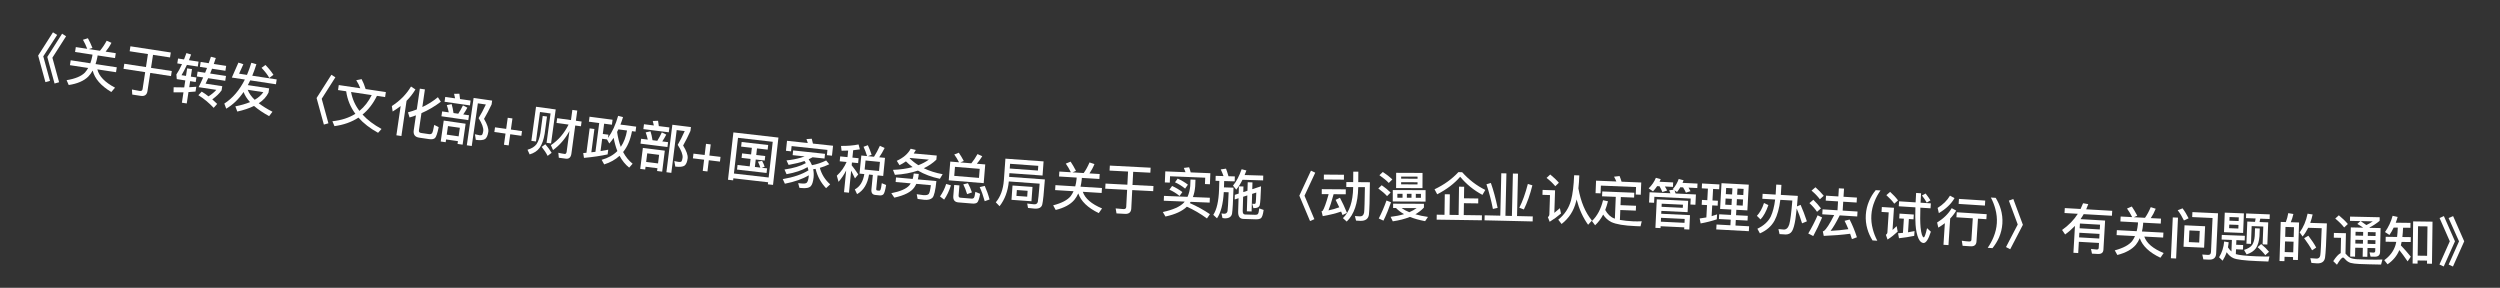 <svg width="139" height="16" viewBox="0 0 139 16" fill="none" xmlns="http://www.w3.org/2000/svg">
<rect x="0" y="0" width="139" height="16" fill="#333333" stroke="none"/>
<path d="M2.945 1.797L3.178 1.941L2.406 3.132L2.779 4.496L2.525 4.567L2.121 3.089L2.945 1.797ZM3.453 1.873L3.674 2.016L2.913 3.209L3.286 4.573L3.033 4.644L2.629 3.166L3.453 1.873Z" fill="white"/>
<path d="M4.888 2.126C4.978 2.291 5.063 2.471 5.14 2.665L4.942 2.728L5.556 2.822C5.688 2.669 5.814 2.482 5.932 2.264L6.197 2.38C6.102 2.566 5.992 2.728 5.873 2.871L6.437 2.957L6.395 3.229L5.428 3.082L5.414 3.174C5.386 3.315 5.352 3.444 5.312 3.562L6.493 3.742L6.451 4.015L5.413 3.857C5.504 4.238 5.831 4.576 6.396 4.874L6.189 5.116C5.605 4.766 5.262 4.368 5.154 3.923C5.079 4.054 4.995 4.169 4.902 4.264C4.659 4.5 4.299 4.655 3.821 4.727L3.704 4.458C4.183 4.379 4.52 4.239 4.718 4.039C4.787 3.961 4.849 3.874 4.903 3.779L3.889 3.624L3.93 3.351L5.022 3.518C5.064 3.397 5.102 3.269 5.129 3.13L5.143 3.038L4.174 2.89L4.215 2.618L4.85 2.714C4.778 2.528 4.698 2.36 4.611 2.211L4.888 2.126Z" fill="white"/>
<path d="M7.251 2.574L9.496 2.918L9.454 3.194L8.508 3.049L8.397 3.773L9.551 3.949L9.508 4.231L8.354 4.054L8.199 5.066C8.167 5.273 8.041 5.363 7.825 5.33L7.353 5.258L7.336 4.976C7.486 5.008 7.63 5.036 7.766 5.057C7.861 5.071 7.916 5.034 7.928 4.951L8.072 4.011L6.868 3.827L6.911 3.545L8.115 3.729L8.226 3.006L7.209 2.85L7.251 2.574Z" fill="white"/>
<path d="M10.405 3.801L10.675 3.842L10.611 4.26L10.919 4.308L10.881 4.56L10.572 4.512L10.521 4.85C10.658 4.844 10.79 4.834 10.913 4.823L10.872 5.089C10.746 5.101 10.614 5.111 10.479 5.12L10.383 5.752L10.113 5.711L10.201 5.132C10.025 5.136 9.839 5.138 9.649 5.133L9.655 4.852C9.861 4.859 10.057 4.862 10.243 4.86L10.302 4.471L9.828 4.399L9.807 4.14C9.908 3.992 10.013 3.802 10.119 3.566L9.858 3.526L9.9 3.253L10.232 3.304C10.277 3.192 10.322 3.075 10.365 2.951L10.626 3.03C10.585 3.14 10.544 3.246 10.505 3.346L11.039 3.427L10.997 3.7L10.392 3.608C10.292 3.823 10.193 4.014 10.092 4.181L10.341 4.219L10.405 3.801ZM11.157 3.446L11.605 3.514C11.647 3.396 11.687 3.278 11.727 3.156L11.998 3.225C11.959 3.341 11.921 3.45 11.887 3.557L12.575 3.663L12.533 3.935L11.789 3.821C11.753 3.913 11.719 4.002 11.684 4.088L12.565 4.223L12.524 4.492L11.575 4.347C11.525 4.455 11.476 4.557 11.431 4.65L12.357 4.792L12.321 5.023C12.197 5.198 12.026 5.363 11.802 5.523C11.898 5.605 11.988 5.691 12.075 5.777L11.881 5.996C11.612 5.712 11.329 5.478 11.029 5.293L11.215 5.093C11.348 5.174 11.474 5.263 11.593 5.358C11.768 5.245 11.914 5.124 12.028 4.996L11.043 4.846C11.13 4.674 11.213 4.492 11.296 4.305L10.946 4.251L10.987 3.981L11.405 4.045C11.441 3.953 11.476 3.865 11.51 3.779L11.116 3.718L11.157 3.446Z" fill="white"/>
<path d="M12.89 4.312L13.256 3.481L13.531 3.572L13.293 4.097L13.732 4.164C13.822 3.953 13.902 3.728 13.974 3.491L14.256 3.57C14.185 3.799 14.107 4.012 14.026 4.209L15.384 4.416L15.343 4.685L13.913 4.468C13.869 4.561 13.822 4.648 13.779 4.732L14.965 4.913L14.929 5.15C14.815 5.382 14.636 5.579 14.387 5.741C14.593 5.9 14.848 6.058 15.149 6.213L14.963 6.458C14.624 6.272 14.344 6.081 14.124 5.89C13.865 6.017 13.555 6.122 13.194 6.203L13.086 5.913C13.399 5.852 13.672 5.772 13.902 5.677C13.733 5.493 13.613 5.305 13.544 5.115C13.264 5.522 12.941 5.831 12.578 6.042L12.472 5.759C12.937 5.46 13.317 5.014 13.614 4.422L12.89 4.312ZM13.773 4.992C13.844 5.182 13.973 5.369 14.161 5.549C14.371 5.427 14.532 5.284 14.642 5.125L13.773 4.992ZM14.76 3.613C14.941 3.799 15.089 3.982 15.204 4.161L14.972 4.332C14.877 4.159 14.735 3.974 14.541 3.771L14.76 3.613Z" fill="white"/>
<path d="M18.425 4.157L18.647 4.299L17.887 5.492L18.26 6.856L18.007 6.927L17.602 5.449L18.425 4.157Z" fill="white"/>
<path d="M18.836 4.729L20.032 4.907C19.976 4.753 19.901 4.605 19.807 4.461L20.105 4.399C20.19 4.557 20.266 4.742 20.329 4.951L21.453 5.119L21.412 5.398L20.958 5.33C20.748 5.76 20.481 6.105 20.157 6.369C20.427 6.668 20.782 6.936 21.214 7.17L21.021 7.384C20.57 7.135 20.206 6.853 19.931 6.539C19.552 6.786 19.106 6.944 18.596 7.013L18.481 6.741C18.981 6.688 19.404 6.551 19.759 6.328C19.482 5.953 19.311 5.533 19.248 5.075L18.795 5.008L18.836 4.729ZM19.519 5.115C19.589 5.499 19.743 5.85 19.984 6.165C20.264 5.936 20.492 5.643 20.667 5.287L19.519 5.115Z" fill="white"/>
<path d="M22.852 4.81L23.098 4.973C22.961 5.202 22.797 5.414 22.604 5.607L22.318 7.563L22.039 7.522L22.277 5.896C22.137 6.003 21.989 6.105 21.832 6.2L21.786 5.894C22.238 5.605 22.594 5.245 22.852 4.81ZM23.863 7.735L23.308 7.654C23.071 7.619 22.97 7.483 23.004 7.245L23.126 6.414C23.011 6.455 22.893 6.495 22.772 6.532L22.684 6.246C22.854 6.199 23.02 6.147 23.174 6.085L23.343 4.93L23.625 4.971L23.482 5.951C23.801 5.801 24.091 5.619 24.347 5.405L24.511 5.656C24.186 5.905 23.827 6.12 23.432 6.292L23.292 7.248C23.28 7.331 23.318 7.379 23.413 7.393L23.855 7.458C23.924 7.468 23.978 7.452 24.017 7.412C24.053 7.372 24.097 7.217 24.143 6.945L24.391 7.07C24.321 7.408 24.252 7.61 24.188 7.673C24.121 7.736 24.012 7.757 23.863 7.735Z" fill="white"/>
<path d="M25.111 5.788C25.154 5.928 25.188 6.093 25.215 6.285L25.48 6.323C25.573 6.179 25.662 6.025 25.74 5.86L25.986 5.986C25.911 6.127 25.835 6.253 25.756 6.363L26.077 6.409L26.038 6.679L24.544 6.465L24.583 6.195L24.951 6.247C24.923 6.107 24.888 5.971 24.842 5.844L25.111 5.788ZM26.333 5.445L27.363 5.593L27.333 5.807C27.197 6.096 27.056 6.364 26.912 6.61C27.092 6.915 27.173 7.154 27.151 7.326C27.122 7.528 27.061 7.662 26.973 7.728C26.878 7.793 26.703 7.811 26.454 7.775L26.407 7.465C26.512 7.492 26.601 7.511 26.675 7.522C26.741 7.528 26.788 7.517 26.811 7.484C26.833 7.456 26.851 7.389 26.869 7.286C26.89 7.116 26.804 6.876 26.611 6.567C26.741 6.358 26.875 6.105 27.014 5.81L26.569 5.746L26.229 8.118L25.955 8.079L26.333 5.445ZM24.756 5.389L25.302 5.467C25.285 5.377 25.267 5.292 25.247 5.217L25.542 5.211C25.556 5.301 25.57 5.399 25.578 5.507L26.166 5.591L26.128 5.861L24.717 5.659L24.756 5.389ZM25.888 6.879L25.721 8.043L25.439 8.002L25.461 7.848L24.802 7.753L24.78 7.908L24.504 7.868L24.671 6.704L25.888 6.879ZM24.84 7.486L25.5 7.581L25.568 7.105L24.908 7.011L24.84 7.486Z" fill="white"/>
<path d="M28.23 6.548L28.492 6.585L28.405 7.202L29.023 7.289L28.987 7.551L28.369 7.464L28.282 8.085L28.02 8.048L28.107 7.427L27.486 7.34L27.523 7.079L28.144 7.166L28.23 6.548Z" fill="white"/>
<path d="M31.612 6.927L30.943 6.836L30.979 6.571L31.746 6.676L31.823 6.111L32.096 6.148L32.019 6.713L32.337 6.757L32.301 7.021L31.983 6.978L31.77 8.541C31.741 8.752 31.634 8.847 31.456 8.822L31.07 8.77L31.044 8.494C31.164 8.522 31.279 8.544 31.392 8.559C31.454 8.568 31.494 8.525 31.506 8.433L31.663 7.282C31.425 7.719 31.119 8.074 30.749 8.345L30.629 8.071C31.045 7.795 31.372 7.415 31.612 6.927ZM30.897 6.085L30.639 7.975L30.389 7.941L30.612 6.309L30.023 6.229L29.8 7.867L29.544 7.832L29.803 5.936L30.897 6.085ZM30.175 6.447L30.413 6.479L30.283 7.436C30.228 7.771 30.135 8.031 30.003 8.219C29.877 8.392 29.69 8.515 29.448 8.585L29.329 8.326C29.562 8.258 29.73 8.154 29.831 8.014C29.931 7.864 30.001 7.658 30.045 7.404L30.175 6.447ZM30.321 8.02C30.462 8.184 30.58 8.343 30.671 8.497L30.448 8.667C30.372 8.514 30.264 8.348 30.119 8.168L30.321 8.02Z" fill="white"/>
<path d="M32.779 6.489L34.058 6.657L34.022 6.934L33.59 6.877L33.515 7.448L33.828 7.489L33.804 7.668C34.044 7.339 34.231 6.931 34.368 6.441L34.64 6.51C34.597 6.655 34.548 6.794 34.497 6.927L35.372 7.042L35.336 7.318L35.139 7.292C35.053 7.765 34.89 8.152 34.645 8.453C34.786 8.72 34.963 8.936 35.174 9.103L34.982 9.32C34.769 9.15 34.589 8.93 34.448 8.663C34.214 8.877 33.927 9.037 33.593 9.141L33.451 8.886C33.808 8.788 34.102 8.624 34.325 8.399C34.237 8.175 34.169 7.931 34.119 7.664C34.044 7.775 33.964 7.882 33.878 7.98L33.748 7.751L33.48 7.716L33.39 8.4C33.539 8.377 33.681 8.351 33.818 8.323L33.784 8.585C33.404 8.668 32.966 8.732 32.469 8.779L32.426 8.51C32.487 8.506 32.545 8.498 32.606 8.494L32.784 7.138L33.049 7.172L32.879 8.466C32.959 8.459 33.033 8.45 33.106 8.442L33.316 6.841L32.742 6.766L32.779 6.489ZM34.516 8.167C34.689 7.914 34.804 7.611 34.863 7.256L34.381 7.193C34.356 7.241 34.335 7.29 34.311 7.335C34.355 7.643 34.421 7.921 34.516 8.167Z" fill="white"/>
<path d="M36.167 7.3C36.213 7.439 36.25 7.604 36.28 7.795L36.545 7.829C36.636 7.683 36.722 7.527 36.797 7.361L37.045 7.483C36.973 7.625 36.9 7.752 36.822 7.863L37.144 7.904L37.11 8.174L35.612 7.987L35.646 7.716L36.016 7.762C35.985 7.622 35.947 7.487 35.9 7.361L36.167 7.3ZM37.383 6.936L38.416 7.065L38.389 7.28C38.259 7.572 38.122 7.842 37.982 8.09C38.168 8.392 38.253 8.629 38.234 8.802C38.209 9.005 38.15 9.139 38.063 9.207C37.969 9.274 37.795 9.294 37.545 9.263L37.493 8.954C37.598 8.98 37.687 8.997 37.761 9.006C37.827 9.011 37.874 8.999 37.896 8.966C37.918 8.938 37.935 8.871 37.952 8.767C37.97 8.597 37.879 8.359 37.681 8.053C37.807 7.842 37.936 7.586 38.07 7.288L37.624 7.232L37.326 9.611L37.052 9.576L37.383 6.936ZM35.805 6.907L36.353 6.976C36.334 6.886 36.314 6.802 36.294 6.727L36.588 6.715C36.604 6.805 36.619 6.904 36.63 7.011L37.219 7.085L37.185 7.356L35.771 7.178L35.805 6.907ZM36.963 8.377L36.817 9.544L36.534 9.508L36.554 9.353L35.893 9.271L35.873 9.425L35.597 9.391L35.743 8.224L36.963 8.377ZM35.926 9.003L36.587 9.086L36.647 8.609L35.986 8.526L35.926 9.003Z" fill="white"/>
<path d="M39.254 7.997L39.516 8.028L39.441 8.648L40.061 8.722L40.029 8.985L39.41 8.91L39.335 9.533L39.073 9.501L39.148 8.879L38.525 8.804L38.557 8.542L39.179 8.617L39.254 7.997Z" fill="white"/>
<path d="M41.236 7.895L42.711 8.063L42.682 8.32L42.089 8.252L42.047 8.619L42.547 8.676L42.519 8.926L42.018 8.869L41.971 9.283L42.275 9.318C42.235 9.193 42.19 9.085 42.14 8.989L42.372 8.943C42.43 9.046 42.478 9.154 42.515 9.273L42.346 9.326L42.65 9.361L42.621 9.617L40.979 9.429L41.008 9.173L41.685 9.25L41.732 8.836L41.231 8.779L41.26 8.529L41.761 8.586L41.803 8.219L41.206 8.151L41.236 7.895ZM43.281 7.649L42.98 10.28L42.694 10.248L42.707 10.134L40.775 9.913L40.762 10.027L40.476 9.994L40.777 7.362L43.281 7.649ZM40.806 9.648L42.737 9.869L42.964 7.884L41.033 7.663L40.806 9.648Z" fill="white"/>
<path d="M45.347 9.39C45.301 9.397 45.256 9.401 45.213 9.409C45.243 9.551 45.251 9.702 45.236 9.864C45.211 10.102 45.157 10.265 45.082 10.348C44.993 10.447 44.814 10.482 44.543 10.453L44.447 10.443L44.379 10.182L44.531 10.198C44.698 10.216 44.805 10.204 44.851 10.163C44.905 10.109 44.944 10.001 44.962 9.834C44.965 9.804 44.965 9.774 44.968 9.747C44.62 9.955 44.175 10.109 43.639 10.215L43.522 9.958C44.121 9.856 44.597 9.693 44.95 9.471C44.938 9.409 44.92 9.347 44.902 9.291C44.6 9.47 44.209 9.6 43.732 9.685L43.618 9.425C44.117 9.352 44.513 9.234 44.805 9.069C44.78 9.027 44.757 8.989 44.731 8.95C44.718 8.954 44.709 8.956 44.699 8.961C44.495 9.033 44.211 9.102 43.847 9.169L43.729 8.918C44.01 8.891 44.275 8.841 44.524 8.768C44.599 8.746 44.67 8.723 44.739 8.697L44.071 8.626L44.099 8.363L45.871 8.553L45.843 8.815L45.181 8.744C45.104 8.784 45.031 8.822 44.961 8.857C45.037 8.961 45.098 9.07 45.146 9.184C45.417 9.135 45.679 9.048 45.934 8.922L46.105 9.133C45.939 9.215 45.766 9.281 45.583 9.333C45.683 9.697 45.876 10.002 46.158 10.249L45.93 10.463C45.642 10.163 45.448 9.805 45.347 9.39ZM45.134 7.714C45.159 7.795 45.179 7.884 45.199 7.983L46.318 8.103L46.258 8.657L45.975 8.627L46.006 8.335L44.014 8.122L43.982 8.414L43.699 8.384L43.758 7.829L44.913 7.952C44.891 7.872 44.866 7.8 44.84 7.733L45.134 7.714Z" fill="white"/>
<path d="M47.889 8.646L48.209 8.678C48.149 8.485 48.085 8.313 48.013 8.161L48.253 8.073C48.328 8.235 48.398 8.41 48.463 8.604L48.26 8.683L48.594 8.716C48.715 8.529 48.822 8.326 48.922 8.106L49.185 8.229C49.09 8.421 48.989 8.592 48.883 8.745L49.206 8.777L49.106 9.783L48.793 9.752L48.72 10.492C48.714 10.552 48.731 10.587 48.773 10.591L48.884 10.602C48.914 10.605 48.94 10.586 48.955 10.552C48.977 10.511 49.001 10.39 49.028 10.185L49.268 10.287C49.221 10.578 49.171 10.748 49.117 10.803C49.067 10.852 48.996 10.872 48.906 10.863L48.664 10.839C48.503 10.823 48.432 10.717 48.452 10.523L48.53 9.726L48.318 9.705C48.236 10.227 48.014 10.591 47.653 10.794L47.528 10.531C47.811 10.381 47.987 10.097 48.056 9.679L47.79 9.653L47.889 8.646ZM48.874 9.506L48.924 9.002L48.124 8.923L48.074 9.427L48.874 9.506ZM46.715 8.696L47.121 8.736L47.157 8.372C47.035 8.378 46.915 8.381 46.791 8.381L46.76 8.113C47.121 8.118 47.447 8.09 47.736 8.031L47.809 8.304C47.689 8.322 47.564 8.34 47.436 8.354L47.395 8.763L47.739 8.797L47.712 9.069L47.368 9.035L47.353 9.19C47.474 9.341 47.596 9.51 47.719 9.697L47.537 9.92C47.455 9.743 47.385 9.6 47.324 9.486L47.203 10.713L46.928 10.686L47.047 9.48C46.928 9.712 46.787 9.921 46.623 10.11L46.527 9.769C46.763 9.551 46.945 9.295 47.07 9.006L46.688 8.968L46.715 8.696Z" fill="white"/>
<path d="M50.635 8.27L50.921 8.338C50.885 8.407 50.846 8.473 50.804 8.533L52.083 8.648L52.062 8.878C51.864 9.068 51.63 9.227 51.363 9.354C51.672 9.502 52.02 9.615 52.411 9.686L52.258 9.941C51.8 9.845 51.392 9.694 51.038 9.484C50.664 9.613 50.236 9.692 49.757 9.721L49.65 9.444C50.055 9.429 50.421 9.378 50.742 9.289C50.606 9.192 50.483 9.085 50.37 8.972C50.26 9.05 50.143 9.121 50.013 9.184L49.861 8.941C50.228 8.773 50.486 8.549 50.635 8.27ZM51.062 9.185C51.277 9.102 51.47 8.999 51.644 8.876L50.595 8.782C50.585 8.79 50.579 8.795 50.575 8.801C50.719 8.944 50.882 9.073 51.062 9.185ZM50.803 9.647L51.084 9.672C51.074 9.78 51.056 9.881 51.032 9.975L52.063 10.068C52.01 10.59 51.937 10.9 51.844 10.994C51.752 11.088 51.597 11.128 51.388 11.109C51.286 11.1 51.162 11.083 51.019 11.061L50.97 10.798C51.125 10.818 51.25 10.835 51.345 10.85C51.498 10.86 51.596 10.836 51.641 10.78C51.685 10.72 51.724 10.558 51.757 10.296L50.947 10.223C50.913 10.293 50.877 10.358 50.836 10.418C50.662 10.674 50.293 10.863 49.724 10.989L49.557 10.742C50.057 10.643 50.392 10.498 50.56 10.306C50.587 10.269 50.615 10.232 50.636 10.195L49.797 10.12L49.819 9.866L50.746 9.949C50.772 9.855 50.793 9.755 50.803 9.647Z" fill="white"/>
<path d="M52.835 8.984L53.322 9.024C53.239 8.863 53.152 8.718 53.057 8.59L53.309 8.49C53.406 8.63 53.498 8.785 53.587 8.952L53.394 9.03L54.007 9.08C54.135 8.918 54.251 8.747 54.35 8.566L54.614 8.687C54.51 8.85 54.412 8.989 54.312 9.104L54.779 9.142L54.694 10.183L52.75 10.025L52.835 8.984ZM54.432 9.891L54.472 9.388L53.097 9.276L53.056 9.779L54.432 9.891ZM52.607 10.227L52.872 10.305C52.774 10.617 52.647 10.88 52.494 11.099L52.264 10.924C52.414 10.711 52.529 10.479 52.607 10.227ZM53.818 10.187C53.907 10.348 53.98 10.519 54.041 10.699L53.771 10.794C53.709 10.59 53.64 10.41 53.559 10.25L53.818 10.187ZM54.751 10.335C54.858 10.573 54.949 10.824 55.02 11.091L54.75 11.187C54.669 10.891 54.576 10.628 54.471 10.4L54.751 10.335ZM54.059 11.317L53.288 11.254C53.079 11.237 52.986 11.118 53.004 10.897L53.054 10.284L53.344 10.308L53.299 10.861C53.292 10.942 53.325 10.986 53.397 10.992L54.031 11.044C54.081 11.048 54.119 11.033 54.145 11.002C54.178 10.966 54.206 10.854 54.23 10.666L54.495 10.775C54.449 11.048 54.39 11.212 54.325 11.267C54.265 11.31 54.176 11.327 54.059 11.317Z" fill="white"/>
<path d="M56.296 10.314L57.407 10.393L57.349 11.19L56.239 11.11L56.296 10.314ZM57.112 10.935L57.135 10.609L56.537 10.566L56.514 10.892L57.112 10.935ZM57.728 9.22L56.16 9.107L56.142 9.37L57.709 9.483L57.728 9.22ZM56.123 9.628L56.108 9.834L58.095 9.977C58.041 10.728 57.993 11.191 57.95 11.368C57.908 11.539 57.764 11.616 57.519 11.599C57.447 11.594 57.327 11.579 57.157 11.561L57.112 11.317C57.261 11.336 57.386 11.351 57.49 11.359C57.604 11.367 57.673 11.324 57.701 11.23C57.724 11.129 57.757 10.792 57.804 10.212L56.09 10.088C56.039 10.632 55.867 11.092 55.576 11.465L55.366 11.249C55.626 10.942 55.775 10.535 55.815 10.024L55.901 8.821L58.023 8.973L57.966 9.76L56.123 9.628Z" fill="white"/>
<path d="M59.526 8.987C59.63 9.144 59.731 9.315 59.825 9.501L59.633 9.583L60.253 9.621C60.372 9.457 60.48 9.259 60.578 9.031L60.852 9.123C60.774 9.316 60.679 9.488 60.574 9.641L61.143 9.676L61.126 9.951L60.15 9.891L60.144 9.984C60.129 10.127 60.106 10.258 60.077 10.38L61.269 10.453L61.252 10.729L60.204 10.664C60.328 11.035 60.685 11.343 61.274 11.589L61.09 11.849C60.477 11.552 60.1 11.187 59.952 10.754C59.889 10.891 59.816 11.013 59.731 11.116C59.511 11.373 59.166 11.559 58.696 11.674L58.556 11.416C59.026 11.295 59.349 11.125 59.528 10.908C59.59 10.825 59.644 10.732 59.689 10.632L58.665 10.569L58.682 10.294L59.784 10.362C59.816 10.237 59.842 10.107 59.856 9.966L59.862 9.873L58.883 9.813L58.9 9.538L59.541 9.577C59.453 9.397 59.357 9.238 59.258 9.097L59.526 8.987Z" fill="white"/>
<path d="M61.707 9.207L63.975 9.324L63.96 9.602L63.005 9.553L62.967 10.284L64.132 10.344L64.118 10.629L62.952 10.569L62.899 11.59C62.889 11.8 62.772 11.902 62.553 11.891L62.077 11.866L62.031 11.588C62.184 11.604 62.33 11.618 62.468 11.625C62.564 11.63 62.614 11.588 62.618 11.504L62.668 10.554L61.451 10.491L61.466 10.207L62.682 10.269L62.72 9.538L61.692 9.485L61.707 9.207Z" fill="white"/>
<path d="M65.989 11.492C65.736 11.74 65.338 11.922 64.799 12.039L64.653 11.789C65.217 11.665 65.605 11.495 65.815 11.275L65.869 11.208L64.706 11.161L64.717 10.891L66.027 10.944C66.106 10.768 66.156 10.568 66.177 10.347L66.192 9.981L66.468 9.993L66.453 10.358C66.435 10.58 66.394 10.779 66.326 10.957L67.268 10.995L67.257 11.265L66.198 11.222C66.183 11.245 66.167 11.268 66.154 11.292C66.561 11.471 66.934 11.678 67.272 11.908L67.107 12.147C66.745 11.88 66.373 11.664 65.989 11.492ZM65.169 10.339C65.378 10.435 65.568 10.547 65.74 10.678L65.584 10.896C65.404 10.748 65.214 10.632 65.019 10.546L65.169 10.339ZM65.479 9.931C65.689 10.024 65.879 10.137 66.048 10.267L65.892 10.486C65.712 10.34 65.525 10.222 65.33 10.136L65.479 9.931ZM67.296 9.63L67.271 10.245L66.995 10.233L67.01 9.88L65.055 9.8L65.041 10.154L64.765 10.143L64.79 9.528L65.914 9.574C65.885 9.489 65.855 9.409 65.822 9.336L66.115 9.3C66.147 9.385 66.176 9.479 66.202 9.585L67.296 9.63Z" fill="white"/>
<path d="M67.592 9.777L68.027 9.79C67.98 9.656 67.93 9.532 67.873 9.419L68.166 9.377C68.213 9.501 68.26 9.64 68.303 9.798L68.657 9.808L68.649 10.084L68.064 10.067L68.053 10.418L68.584 10.434C68.561 11.213 68.531 11.696 68.502 11.878C68.466 12.057 68.332 12.146 68.092 12.139C68.068 12.138 68.026 12.131 67.969 12.123L67.914 11.866C67.968 11.877 68.015 11.884 68.057 11.885C68.162 11.889 68.227 11.839 68.251 11.738C68.269 11.637 68.288 11.286 68.312 10.69L68.042 10.681C68.004 11.344 67.879 11.829 67.665 12.138L67.458 11.945C67.65 11.657 67.757 11.186 67.78 10.539L67.794 10.059L67.584 10.052L67.592 9.777ZM69.083 9.995C68.978 10.208 68.862 10.391 68.734 10.546L68.555 10.319C68.738 10.102 68.897 9.798 69.035 9.409L69.3 9.477C69.267 9.566 69.235 9.649 69.202 9.732L70.237 9.763L70.229 10.03L69.083 9.995ZM70.114 10.359C70.097 10.932 70.071 11.28 70.044 11.399C70.013 11.518 69.9 11.578 69.702 11.572L69.687 11.571L69.623 11.329C69.674 11.331 69.719 11.335 69.757 11.336C69.79 11.337 69.812 11.308 69.82 11.251C69.828 11.2 69.839 11.018 69.849 10.706L69.618 10.78L69.589 11.757L69.325 11.749L69.352 10.865L69.118 10.939L69.095 11.722C69.091 11.853 69.134 11.924 69.224 11.926L69.79 11.943C69.853 11.945 69.902 11.932 69.933 11.903C69.97 11.868 69.997 11.764 70.014 11.587L70.258 11.672C70.223 11.929 70.173 12.081 70.106 12.133C70.044 12.176 69.954 12.197 69.828 12.194L69.135 12.173C68.931 12.167 68.833 12.029 68.841 11.765L68.864 11.021L68.648 11.09L68.656 10.832L68.871 10.763L68.883 10.361L69.135 10.369L69.126 10.681L69.359 10.604L69.373 10.133L69.637 10.141L69.626 10.519L70.114 10.359Z" fill="white"/>
<path d="M72.89 9.489L73.128 9.601L72.53 10.883L73.079 12.187L72.837 12.29L72.243 10.878L72.89 9.489Z" fill="white"/>
<path d="M73.608 9.707L74.724 9.716L74.722 9.989L73.606 9.98L73.608 9.707ZM73.491 10.517L74.826 10.527L74.824 10.803L74.149 10.798C74.037 11.208 73.942 11.507 73.863 11.698C74.061 11.658 74.262 11.6 74.464 11.526C74.396 11.379 74.328 11.24 74.26 11.111L74.501 10.995C74.637 11.249 74.767 11.529 74.891 11.833L74.644 11.957L74.567 11.764C74.251 11.87 73.912 11.954 73.545 12.017L73.478 11.746C73.508 11.741 73.526 11.732 73.538 11.723C73.62 11.607 73.731 11.299 73.873 10.796L73.489 10.793L73.491 10.517ZM75.242 9.543L75.523 9.545L75.519 10.127L76.167 10.133C76.159 11.111 76.139 11.713 76.111 11.941C76.076 12.169 75.922 12.282 75.649 12.28C75.601 12.279 75.517 12.273 75.397 12.266L75.333 12.013C75.441 12.023 75.534 12.03 75.612 12.03C75.744 12.031 75.82 11.96 75.845 11.816C75.864 11.675 75.876 11.204 75.889 10.406L75.517 10.403L75.517 10.43C75.501 11.294 75.289 11.923 74.878 12.319L74.666 12.128C75.032 11.777 75.222 11.211 75.235 10.428L75.235 10.401L74.854 10.398L74.856 10.122L75.237 10.125L75.242 9.543Z" fill="white"/>
<path d="M76.885 9.562C77.095 9.7 77.271 9.836 77.415 9.974L77.216 10.172C77.09 10.039 76.917 9.895 76.695 9.741L76.885 9.562ZM76.822 10.299C77.02 10.435 77.184 10.571 77.319 10.706L77.12 10.903C77.007 10.774 76.842 10.632 76.633 10.479L76.822 10.299ZM77.089 11.149L77.341 11.246C77.216 11.609 77.077 11.95 76.92 12.268L76.659 12.147C76.826 11.823 76.968 11.491 77.089 11.149ZM77.626 9.609L79.093 9.615L79.09 10.461L77.623 10.455L77.626 9.609ZM78.814 10.253L78.815 10.133L77.903 10.129L77.903 10.249L78.814 10.253ZM77.904 9.934L78.816 9.938L78.816 9.821L77.904 9.817L77.904 9.934ZM77.439 10.566L79.263 10.572L79.261 11.208L77.437 11.202L77.439 10.566ZM79.004 10.998L79.004 10.778L78.719 10.777L78.719 10.996L79.004 10.998ZM78.479 10.995L78.48 10.777L78.222 10.775L78.221 10.995L78.479 10.995ZM77.981 10.994L77.981 10.775L77.694 10.774L77.693 10.992L77.981 10.994ZM77.619 11.565L77.457 11.565L77.457 11.325L79.171 11.331L79.17 11.541C79.037 11.685 78.878 11.807 78.694 11.914C78.901 11.975 79.135 12.024 79.396 12.061L79.236 12.297C78.912 12.236 78.63 12.157 78.391 12.06C78.114 12.173 77.799 12.253 77.439 12.306L77.317 12.056C77.593 12.024 77.842 11.974 78.067 11.906C77.888 11.806 77.738 11.692 77.619 11.565ZM78.359 11.799C78.509 11.734 78.644 11.656 78.765 11.57L77.931 11.566C78.05 11.654 78.191 11.732 78.359 11.799Z" fill="white"/>
<path d="M81.085 9.571L81.295 9.574C81.667 9.99 82.094 10.32 82.583 10.561L82.423 10.835C81.938 10.576 81.526 10.24 81.186 9.828C80.863 10.207 80.435 10.531 79.909 10.803L79.76 10.525C80.289 10.274 80.731 9.956 81.085 9.571ZM81.122 10.379L81.407 10.383L81.397 11.025L82.192 11.036L82.189 11.309L81.394 11.298L81.384 11.958L82.395 11.972L82.391 12.248L79.878 12.212L79.882 11.936L80.314 11.943L80.33 10.8L80.612 10.804L80.595 11.947L81.099 11.954L81.122 10.379Z" fill="white"/>
<path d="M83.472 9.634L83.757 9.64L83.702 11.998L84.062 12.006L84.117 9.649L84.401 9.655L84.347 12.013L85.222 12.033L85.216 12.312L82.54 12.25L82.547 11.971L83.417 11.991L83.472 9.634ZM84.949 10.226L85.2 10.304C85.074 10.817 84.916 11.264 84.727 11.646L84.474 11.55C84.65 11.206 84.811 10.763 84.949 10.226ZM82.892 10.172C83.036 10.578 83.16 11.04 83.268 11.558L83.005 11.618C82.914 11.145 82.793 10.686 82.647 10.245L82.892 10.172Z" fill="white"/>
<path d="M87.522 9.743L87.809 9.752C87.801 10.01 87.784 10.253 87.759 10.474C87.891 11.217 88.141 11.813 88.511 12.263L88.299 12.497C88.015 12.103 87.802 11.634 87.658 11.089L87.63 11.205C87.505 11.717 87.237 12.132 86.824 12.454L86.639 12.214C86.991 11.932 87.225 11.576 87.347 11.148C87.442 10.788 87.5 10.318 87.522 9.743ZM86.193 9.702C86.383 9.856 86.543 10.008 86.673 10.162L86.472 10.354C86.357 10.209 86.197 10.054 85.989 9.891L86.193 9.702ZM85.769 10.559L86.462 10.582L86.421 11.835C86.516 11.76 86.618 11.673 86.729 11.575L86.792 11.871C86.594 12.042 86.385 12.194 86.161 12.331L86.062 12.072C86.114 12.032 86.143 11.982 86.145 11.919L86.18 10.846L85.76 10.832L85.769 10.559Z" fill="white"/>
<path d="M89.086 10.644L90.867 10.716L90.856 10.986L90.118 10.956L90.1 11.406L90.963 11.441L90.952 11.711L90.089 11.676L90.067 12.227C90.269 12.265 90.517 12.29 90.817 12.306C90.967 12.312 91.123 12.309 91.28 12.303L91.214 12.583L90.932 12.572C90.303 12.546 89.853 12.471 89.588 12.346C89.399 12.248 89.249 12.11 89.136 11.931C89.012 12.166 88.863 12.364 88.688 12.525L88.512 12.29C88.805 12.008 89.013 11.62 89.129 11.132L89.403 11.191C89.36 11.364 89.308 11.527 89.251 11.675C89.383 11.914 89.553 12.074 89.761 12.149L89.787 12.156L89.837 10.945L89.075 10.914L89.086 10.644ZM91.253 10.147L91.225 10.827L90.947 10.816L90.964 10.399L89.009 10.32L88.992 10.751L88.713 10.74L88.741 10.045L89.868 10.09C89.83 9.993 89.786 9.904 89.741 9.824L90.049 9.788C90.087 9.883 90.125 9.987 90.159 10.102L91.253 10.147Z" fill="white"/>
<path d="M93.861 11.167L93.831 11.796L92.372 11.726L92.364 11.885L93.964 11.962L93.926 12.762L93.641 12.748L93.647 12.641L92.331 12.578L92.326 12.682L92.041 12.669L92.117 11.084L93.861 11.167ZM92.343 12.326L93.659 12.389L93.669 12.173L92.353 12.11L92.343 12.326ZM92.383 11.499L93.563 11.555L93.572 11.382L92.391 11.325L92.383 11.499ZM94.293 10.812L94.265 11.385L93.987 11.371L94.003 11.039L91.983 10.942L91.967 11.275L91.688 11.261L91.716 10.689L92.875 10.745C92.854 10.683 92.83 10.628 92.805 10.579L93.059 10.549L93.01 10.514C93.156 10.341 93.267 10.154 93.337 9.95L93.607 10.023C93.586 10.073 93.569 10.12 93.549 10.167L94.382 10.207L94.37 10.456L93.882 10.432C93.926 10.501 93.962 10.568 93.992 10.63L93.736 10.711C93.693 10.613 93.64 10.514 93.579 10.418L93.426 10.411C93.37 10.507 93.309 10.597 93.242 10.678L93.103 10.578C93.124 10.633 93.142 10.694 93.163 10.758L94.293 10.812ZM92.138 10.349C92.066 10.454 91.99 10.552 91.907 10.641L91.666 10.473C91.849 10.296 91.981 10.098 92.067 9.886L92.336 9.959C92.316 10.009 92.293 10.059 92.272 10.106L93.027 10.142L93.016 10.391L92.566 10.369C92.616 10.447 92.661 10.521 92.694 10.592L92.428 10.678C92.382 10.568 92.33 10.46 92.269 10.355L92.138 10.349Z" fill="white"/>
<path d="M95.716 10.185L97.232 10.267L97.154 11.698L96.54 11.665L96.524 11.965L97.177 12L97.163 12.264L96.51 12.229L96.493 12.54L97.251 12.581L97.236 12.854L95.424 12.756L95.439 12.483L96.211 12.525L96.228 12.213L95.572 12.178L95.586 11.914L96.243 11.95L96.259 11.65L95.638 11.617L95.716 10.185ZM96.895 11.432L96.914 11.091L96.572 11.072L96.554 11.414L96.895 11.432ZM96.272 11.398L96.291 11.057L95.943 11.038L95.925 11.38L96.272 11.398ZM95.956 10.793L96.304 10.811L96.322 10.47L95.975 10.451L95.956 10.793ZM96.604 10.485L96.585 10.826L96.927 10.845L96.945 10.503L96.604 10.485ZM94.629 11.114L94.926 11.13L94.96 10.489L94.619 10.471L94.633 10.201L95.601 10.254L95.586 10.523L95.248 10.505L95.213 11.146L95.516 11.162L95.501 11.435L95.199 11.419L95.166 12.018C95.27 11.987 95.371 11.957 95.469 11.92L95.454 12.195C95.173 12.289 94.874 12.366 94.555 12.423L94.501 12.147C94.628 12.133 94.752 12.113 94.874 12.089L94.911 11.403L94.614 11.387L94.629 11.114Z" fill="white"/>
<path d="M98.077 11.288L98.322 11.402C98.203 11.752 98.058 12.017 97.885 12.2L97.683 12.001C97.85 11.825 97.981 11.589 98.077 11.288ZM98.759 10.262L99.047 10.279L99.014 10.836L99.96 10.891C99.942 11.101 99.927 11.295 99.911 11.475L100.114 11.39C100.236 11.668 100.353 11.972 100.463 12.306L100.195 12.417C100.104 12.117 100.004 11.841 99.898 11.594C99.873 11.815 99.849 12.012 99.827 12.179C99.778 12.501 99.714 12.725 99.637 12.853C99.561 12.975 99.446 13.034 99.293 13.037L98.942 13.016L98.881 12.736C98.982 12.748 99.078 12.757 99.168 12.762C99.315 12.771 99.419 12.675 99.482 12.48C99.542 12.273 99.599 11.829 99.654 11.15L98.986 11.111C98.928 11.585 98.821 11.969 98.665 12.264C98.49 12.581 98.218 12.817 97.851 12.976L97.71 12.718C98.062 12.55 98.31 12.324 98.453 12.044C98.57 11.789 98.652 11.473 98.698 11.094L97.985 11.052L98.002 10.776L98.726 10.819L98.759 10.262Z" fill="white"/>
<path d="M102.241 10.47L102.528 10.487L102.5 10.94L103.246 10.986L103.228 11.261L102.483 11.215L102.452 11.709L103.279 11.761L103.261 12.036L102.288 11.975C102.093 12.366 101.924 12.653 101.781 12.836C102.112 12.821 102.442 12.787 102.77 12.742C102.702 12.575 102.63 12.421 102.558 12.278L102.839 12.205C102.997 12.515 103.133 12.842 103.244 13.192L102.967 13.295C102.934 13.191 102.901 13.09 102.868 12.997C102.416 13.056 101.927 13.095 101.4 13.116L101.349 12.864C101.374 12.856 101.395 12.849 101.411 12.841C101.55 12.732 101.739 12.437 101.98 11.956L101.318 11.915L101.335 11.639L102.165 11.691L102.195 11.197L101.51 11.154L101.527 10.879L102.213 10.922L102.241 10.47ZM100.94 10.412C101.122 10.574 101.275 10.731 101.4 10.886L101.184 11.08C101.079 10.932 100.923 10.772 100.721 10.597L100.94 10.412ZM100.821 11.108C100.989 11.269 101.129 11.428 101.245 11.586L101.026 11.777C100.93 11.629 100.79 11.467 100.605 11.293L100.821 11.108ZM101.059 11.971L101.31 12.092C101.158 12.458 100.992 12.802 100.816 13.125L100.539 12.982C100.734 12.654 100.908 12.316 101.059 11.971Z" fill="white"/>
<path d="M104.29 10.572L104.556 10.588C104.418 10.784 104.309 10.985 104.229 11.19C104.123 11.442 104.065 11.7 104.048 11.96C104.032 12.217 104.057 12.481 104.13 12.747C104.183 12.958 104.266 13.17 104.378 13.385L104.112 13.368C103.984 13.161 103.889 12.951 103.827 12.736C103.751 12.476 103.722 12.213 103.739 11.943C103.757 11.671 103.819 11.41 103.927 11.165C104.016 10.954 104.137 10.757 104.29 10.572Z" fill="white"/>
<path d="M105.855 12.16L105.597 12.144L105.614 11.877L106.408 11.928L106.391 12.195L106.133 12.178L106.086 12.915C106.207 12.895 106.329 12.873 106.448 12.848L106.431 13.114C106.165 13.169 105.883 13.214 105.583 13.246L105.532 12.969C105.623 12.963 105.713 12.957 105.804 12.947L105.855 12.16ZM106.94 13.511C106.832 13.504 106.739 13.417 106.665 13.255C106.581 13.061 106.528 12.808 106.506 12.5C106.487 12.234 106.484 11.912 106.497 11.528L105.572 11.469L105.589 11.193L106.508 11.252C106.513 11.084 106.525 10.908 106.536 10.728L106.812 10.746C106.8 10.931 106.788 11.105 106.784 11.27L107.356 11.307L107.338 11.582L106.772 11.546C106.755 12.005 106.761 12.375 106.785 12.653C106.823 12.998 106.88 13.179 106.96 13.199C107.008 13.197 107.068 13.023 107.144 12.685L107.356 12.882C107.221 13.309 107.084 13.52 106.94 13.511ZM107.063 10.759C107.18 10.905 107.268 11.034 107.333 11.14L107.127 11.265C107.062 11.147 106.972 11.015 106.861 10.869L107.063 10.759ZM105.091 10.668C105.267 10.827 105.413 10.983 105.53 11.141L105.322 11.326C105.218 11.178 105.068 11.018 104.881 10.85L105.091 10.668ZM104.631 11.51L105.305 11.553L105.225 12.787C105.298 12.723 105.375 12.652 105.455 12.573L105.511 12.877C105.332 13.046 105.145 13.194 104.947 13.319L104.856 13.058C104.907 13.019 104.937 12.973 104.94 12.916L105.012 11.808L104.613 11.783L104.631 11.51Z" fill="white"/>
<path d="M108.918 11.059L110.379 11.152L110.361 11.431L108.9 11.337L108.918 11.059ZM108.795 11.802L110.46 11.909L110.442 12.188L109.975 12.158L109.893 13.427C109.881 13.619 109.767 13.708 109.555 13.694L109.121 13.666L109.076 13.384C109.212 13.404 109.347 13.419 109.473 13.427C109.559 13.433 109.606 13.403 109.61 13.34L109.687 12.139L108.777 12.081L108.795 11.802ZM108.419 10.879L108.671 11.016C108.489 11.335 108.2 11.611 107.8 11.85L107.732 11.56C108.035 11.372 108.263 11.146 108.419 10.879ZM108.515 11.574L108.765 11.71C108.674 11.867 108.562 12.013 108.43 12.149L108.335 13.628L108.057 13.61L108.134 12.409C108.02 12.495 107.901 12.578 107.769 12.656L107.704 12.37C108.06 12.152 108.333 11.887 108.515 11.574Z" fill="white"/>
<path d="M110.693 10.983L110.96 11C111.085 11.203 111.18 11.414 111.244 11.634C111.318 11.891 111.35 12.158 111.332 12.43C111.315 12.7 111.251 12.957 111.145 13.206C111.054 13.411 110.933 13.607 110.783 13.796L110.517 13.779C110.652 13.581 110.761 13.38 110.843 13.178C110.946 12.923 111.008 12.665 111.024 12.408C111.041 12.147 111.012 11.884 110.942 11.621C110.886 11.407 110.803 11.194 110.693 10.983Z" fill="white"/>
<path d="M111.939 11.062L112.473 12.499L111.767 13.859L111.534 13.736L112.186 12.481L111.693 11.155L111.939 11.062Z" fill="white"/>
<path d="M115.643 12.428L115.628 12.692L116.748 12.757L116.763 12.493L115.643 12.428ZM116.733 13.005L115.613 12.941L115.598 13.198L116.719 13.263L116.733 13.005ZM116.704 13.508L115.584 13.444L115.548 14.07L115.282 14.054L115.368 12.56C115.202 12.734 115.021 12.892 114.821 13.036L114.652 12.786C115.015 12.53 115.309 12.229 115.527 11.887L114.787 11.844L114.803 11.569L115.681 11.619C115.732 11.514 115.777 11.406 115.819 11.3L116.108 11.35C116.072 11.45 116.033 11.547 115.992 11.637L117.439 11.721L117.423 11.996L115.853 11.906C115.8 12.002 115.74 12.095 115.678 12.184L117.044 12.263L116.95 13.883C116.941 14.048 116.84 14.126 116.648 14.121L116.313 14.102L116.259 13.84C116.369 13.856 116.473 13.868 116.572 13.873C116.644 13.878 116.685 13.847 116.689 13.781L116.704 13.508Z" fill="white"/>
<path d="M118.529 11.482C118.635 11.638 118.737 11.809 118.833 11.994L118.642 12.077L119.262 12.11C119.379 11.944 119.486 11.746 119.582 11.517L119.857 11.606C119.78 11.8 119.687 11.973 119.583 12.127L120.152 12.156L120.138 12.432L119.161 12.381L119.156 12.473C119.143 12.617 119.121 12.748 119.093 12.87L120.286 12.933L120.271 13.208L119.222 13.153C119.35 13.523 119.71 13.828 120.301 14.069L120.119 14.33C119.503 14.039 119.123 13.676 118.971 13.245C118.91 13.383 118.837 13.505 118.754 13.609C118.536 13.868 118.192 14.057 117.724 14.177L117.581 13.92C118.05 13.794 118.372 13.622 118.548 13.403C118.61 13.319 118.663 13.226 118.707 13.126L117.683 13.072L117.697 12.796L118.8 12.854C118.83 12.73 118.855 12.599 118.869 12.458L118.873 12.366L117.894 12.314L117.908 12.038L118.549 12.072C118.46 11.893 118.363 11.735 118.262 11.594L118.529 11.482Z" fill="white"/>
<path d="M122.812 14.436L122.506 14.422L122.447 14.152L122.767 14.173C122.869 14.178 122.926 14.123 122.931 14.012L123.018 12.121L121.886 12.069L121.898 11.793L123.322 11.859L123.218 14.101C123.207 14.334 123.07 14.448 122.812 14.436ZM120.807 12.088L121.097 12.101L120.992 14.373L120.701 14.359L120.807 12.088ZM121.459 12.526L122.604 12.579L122.548 13.772L121.404 13.719L121.459 12.526ZM122.276 13.486L122.306 12.839L121.731 12.812L121.701 13.46L122.276 13.486ZM121.35 11.584C121.477 11.752 121.588 11.938 121.687 12.138L121.426 12.258C121.322 12.043 121.208 11.854 121.08 11.689L121.35 11.584Z" fill="white"/>
<path d="M125.457 14.251C125.78 14.263 126.02 14.267 126.18 14.261L126.121 14.541L125.512 14.517C124.793 14.489 124.348 14.432 124.171 14.35C124.029 14.285 123.907 14.175 123.802 14.024C123.745 14.195 123.669 14.351 123.577 14.495L123.38 14.304C123.54 14.046 123.636 13.753 123.664 13.427L123.914 13.47C123.904 13.568 123.892 13.664 123.873 13.753C123.932 13.845 123.999 13.92 124.068 13.983L124.093 13.341L123.521 13.319L123.531 13.061L124.814 13.111L124.804 13.369L124.342 13.351L124.332 13.609L124.719 13.624L124.709 13.876L124.322 13.861L124.312 14.128C124.318 14.128 124.321 14.131 124.324 14.131C124.484 14.185 124.863 14.227 125.457 14.251ZM123.697 11.822L124.761 11.864L124.718 12.952L123.654 12.91L123.697 11.822ZM124.452 12.707L124.459 12.506L123.947 12.486L123.939 12.687L124.452 12.707ZM123.955 12.27L124.468 12.29L124.476 12.086L123.963 12.066L123.955 12.27ZM124.887 11.868L126.2 11.92L126.19 12.178L125.671 12.157C125.659 12.223 125.645 12.286 125.631 12.345L126.113 12.364L126.065 13.596L125.801 13.586L125.84 12.596L125.192 12.571L125.154 13.56L124.902 13.55L124.95 12.318L125.379 12.335C125.393 12.273 125.405 12.21 125.413 12.147L124.877 12.126L124.887 11.868ZM125.721 13.57C125.895 13.712 126.04 13.856 126.157 13.999L125.951 14.189C125.849 14.053 125.708 13.903 125.522 13.743L125.721 13.57ZM125.38 12.692L125.644 12.703L125.627 13.134C125.604 13.416 125.538 13.638 125.429 13.802C125.318 13.954 125.146 14.07 124.911 14.145L124.768 13.896C124.987 13.827 125.138 13.734 125.22 13.617C125.3 13.494 125.349 13.328 125.363 13.124L125.38 12.692Z" fill="white"/>
<path d="M127.828 12.37L127.763 14.457L127.49 14.449L127.495 14.293L127.021 14.278L127.014 14.521L126.741 14.513L126.808 12.339L127.093 12.347C127.152 12.187 127.199 12.024 127.228 11.85L127.512 11.898C127.477 12.062 127.427 12.214 127.366 12.356L127.828 12.37ZM127.03 14.014L127.503 14.029L127.522 13.438L127.048 13.424L127.03 14.014ZM127.056 13.169L127.529 13.183L127.546 12.632L127.073 12.617L127.056 13.169ZM128.345 13.106C128.535 13.358 128.682 13.576 128.781 13.765L128.551 13.917C128.443 13.716 128.294 13.492 128.11 13.243L128.345 13.106ZM129.375 12.421C129.343 13.455 129.308 14.094 129.271 14.332C129.234 14.547 129.087 14.651 128.832 14.643C128.772 14.641 128.664 14.632 128.515 14.618L128.454 14.355C128.585 14.365 128.699 14.375 128.795 14.378C128.915 14.382 128.986 14.321 129.008 14.195C129.031 14.046 129.055 13.543 129.087 12.688L128.335 12.665C128.245 12.842 128.144 13.004 128.026 13.15L127.862 12.92C128.068 12.639 128.217 12.292 128.302 11.88L128.583 11.925C128.548 12.092 128.501 12.247 128.448 12.392L129.375 12.421Z" fill="white"/>
<path d="M130.039 11.97C130.239 12.133 130.407 12.296 130.541 12.455L130.336 12.648C130.219 12.496 130.055 12.33 129.84 12.151L130.039 11.97ZM131.704 14.695C131.54 14.691 131.36 14.684 131.168 14.677C130.973 14.67 130.814 14.648 130.689 14.616C130.57 14.577 130.466 14.503 130.379 14.399C130.338 14.347 130.302 14.322 130.266 14.321C130.203 14.32 130.092 14.452 129.934 14.719L129.728 14.519C129.883 14.28 130.021 14.13 130.143 14.072L130.161 13.224L129.759 13.215L129.765 12.951L130.434 12.966L130.409 14.099C130.424 14.112 130.439 14.127 130.453 14.145C130.52 14.228 130.591 14.289 130.665 14.33C130.754 14.374 130.886 14.404 131.063 14.414C131.233 14.42 131.434 14.428 131.668 14.433C131.815 14.436 131.965 14.437 132.115 14.437C132.265 14.437 132.382 14.434 132.463 14.429L132.388 14.71L131.704 14.695ZM131.238 12.293L130.659 12.28L130.664 12.043L132.311 12.079L132.307 12.28C132.129 12.427 131.941 12.549 131.74 12.652C131.746 12.658 131.752 12.661 131.758 12.668L132.361 12.681L132.332 14.012C132.328 14.189 132.227 14.277 132.032 14.273L131.801 14.268L131.746 14.03L131.959 14.046C132.025 14.048 132.061 14.015 132.063 13.95L132.066 13.796L131.634 13.787L131.624 14.279L131.363 14.273L131.373 13.781L130.951 13.772L130.94 14.27L130.67 14.264L130.705 12.644L131.395 12.659C131.298 12.591 131.188 12.52 131.067 12.451L131.238 12.293ZM131.569 12.513C131.697 12.453 131.815 12.384 131.925 12.308L131.253 12.293C131.365 12.368 131.472 12.439 131.569 12.513ZM130.96 13.331L130.956 13.541L131.379 13.55L131.383 13.34L130.96 13.331ZM131.644 13.346L131.639 13.556L132.071 13.566L132.076 13.356L131.644 13.346ZM132.081 13.122L132.086 12.912L131.654 12.902L131.649 13.112L132.081 13.122ZM131.388 13.107L131.393 12.896L130.97 12.887L130.965 13.097L131.388 13.107Z" fill="white"/>
<path d="M135.248 12.324L135.218 14.664L134.942 14.66L134.944 14.489L134.419 14.482L134.417 14.656L134.141 14.653L134.171 12.31L135.248 12.324ZM134.423 14.215L134.947 14.222L134.968 12.587L134.443 12.581L134.423 14.215ZM133.089 12.653C133.019 12.802 132.939 12.939 132.853 13.064L132.606 12.902C132.802 12.622 132.944 12.321 133.029 11.998L133.31 12.062C133.279 12.175 133.241 12.28 133.204 12.382L134.023 12.392L134.019 12.665L133.611 12.66C133.603 12.846 133.592 13.02 133.572 13.178L134.04 13.184L134.036 13.457L133.529 13.451C133.516 13.517 133.501 13.582 133.488 13.642C133.668 13.831 133.852 14.04 134.041 14.271L133.863 14.532C133.681 14.266 133.527 14.057 133.403 13.905C133.273 14.219 133.057 14.483 132.748 14.695L132.565 14.465C132.88 14.238 133.088 13.958 133.191 13.623C133.204 13.567 133.219 13.507 133.232 13.447L132.641 13.44L132.645 13.166L133.278 13.175C133.298 13.016 133.309 12.842 133.317 12.656L133.089 12.653Z" fill="white"/>
<path d="M135.88 12.014L136.497 13.417L135.871 14.816L135.632 14.707L136.209 13.416L135.64 12.121L135.88 12.014ZM136.393 12.016L137.01 13.418L136.384 14.818L136.145 14.709L136.722 13.418L136.141 12.123L136.393 12.016Z" fill="white"/>
</svg>
